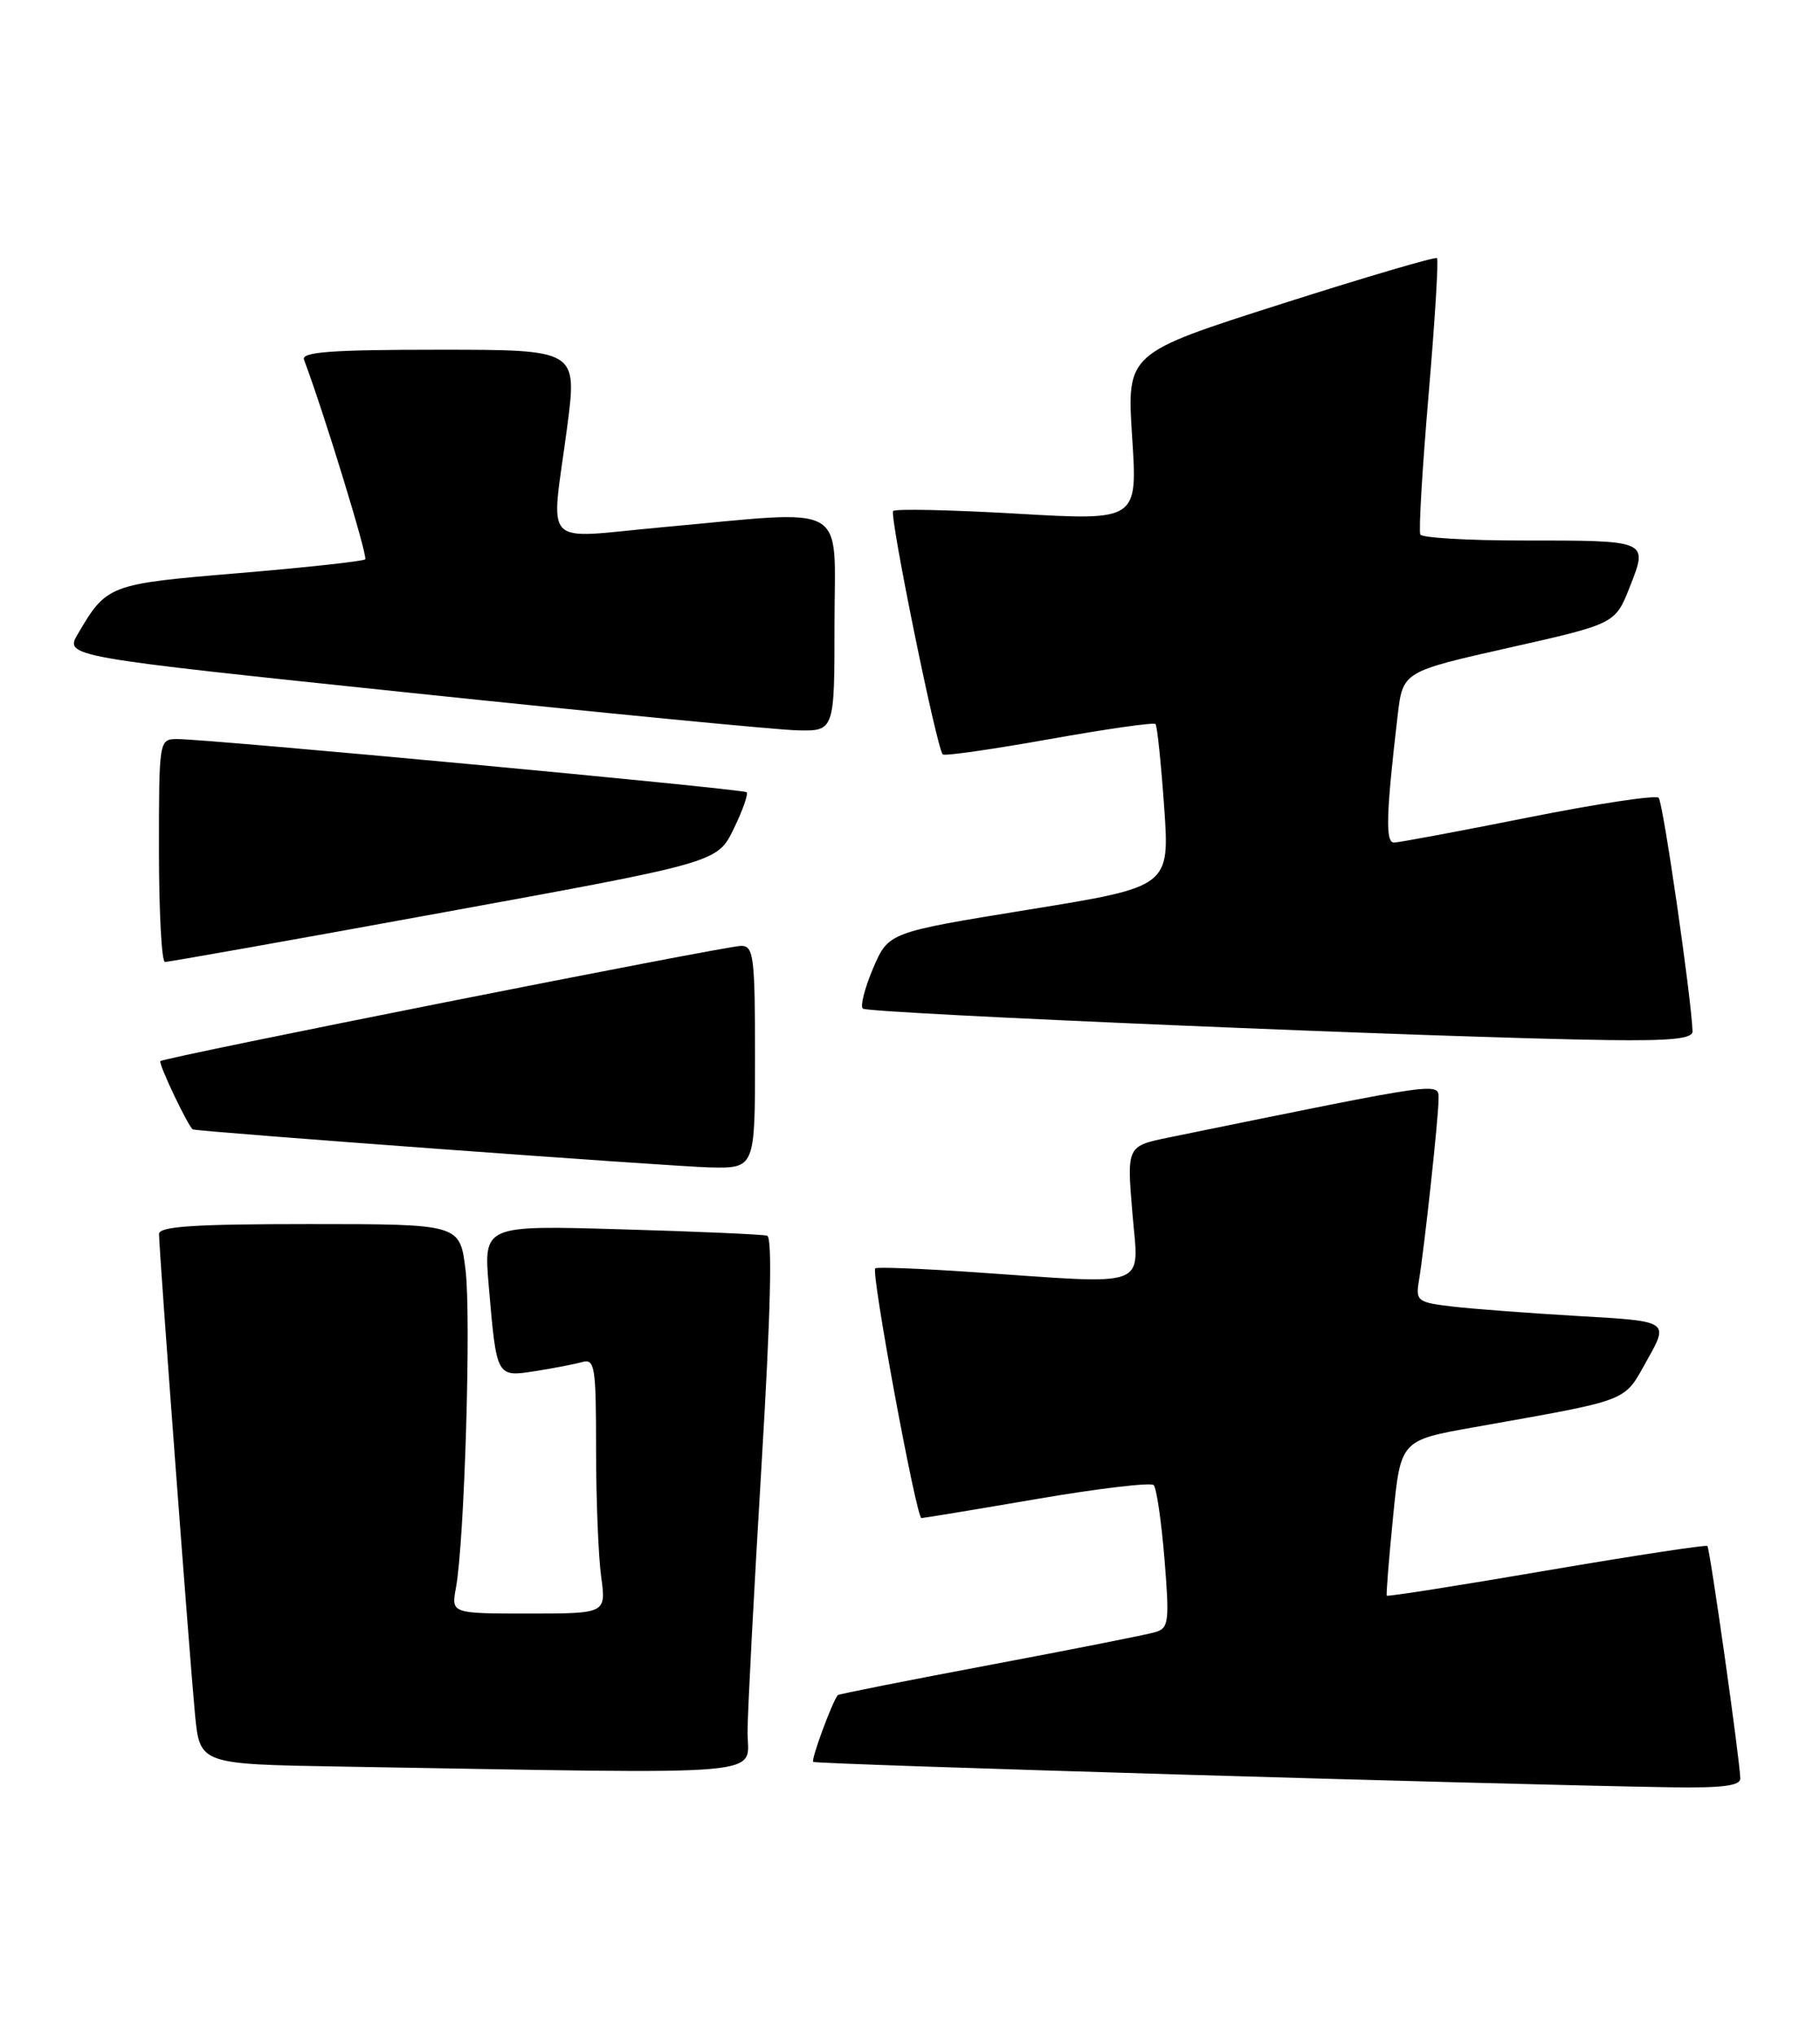 <?xml version="1.0" encoding="UTF-8" standalone="no"?>
<!DOCTYPE svg PUBLIC "-//W3C//DTD SVG 1.1//EN" "http://www.w3.org/Graphics/SVG/1.1/DTD/svg11.dtd" >
<svg xmlns="http://www.w3.org/2000/svg" xmlns:xlink="http://www.w3.org/1999/xlink" version="1.1" viewBox="0 0 229 256">
 <g >
 <path fill="currentColor"
d=" M 218.97 223.75 C 218.92 221.39 215.15 194.82 214.83 194.50 C 214.65 194.33 205.54 195.72 194.58 197.59 C 183.63 199.47 174.59 200.89 174.49 200.75 C 174.40 200.61 174.75 196.16 175.28 190.86 C 176.23 181.21 176.23 181.21 185.36 179.58 C 205.49 175.99 204.22 176.48 207.26 171.09 C 209.99 166.22 209.99 166.22 198.75 165.58 C 192.56 165.22 185.38 164.68 182.79 164.38 C 178.35 163.86 178.11 163.67 178.53 161.16 C 179.24 156.85 180.99 140.68 181.00 138.39 C 181.00 136.10 182.27 135.92 147.14 143.09 C 141.78 144.19 141.78 144.19 142.48 152.59 C 143.28 162.26 145.07 161.60 122.50 160.05 C 115.90 159.60 110.33 159.38 110.13 159.57 C 109.57 160.08 115.30 191.00 115.94 190.99 C 116.25 190.98 122.80 189.90 130.50 188.58 C 138.20 187.26 144.80 186.48 145.16 186.84 C 145.52 187.20 146.13 191.39 146.52 196.15 C 147.16 204.05 147.06 204.84 145.36 205.34 C 144.34 205.65 134.98 207.50 124.57 209.46 C 114.16 211.42 105.54 213.13 105.42 213.26 C 104.75 214.01 102.03 221.36 102.32 221.66 C 102.63 221.97 187.99 224.50 210.25 224.86 C 216.67 224.96 218.99 224.67 218.97 223.75 Z  M 94.06 217.75 C 94.09 214.86 94.89 199.73 95.83 184.13 C 96.97 165.16 97.20 155.66 96.52 155.46 C 95.96 155.30 87.70 154.93 78.17 154.66 C 60.84 154.15 60.84 154.15 61.50 161.82 C 62.49 173.32 62.45 173.26 67.34 172.50 C 69.63 172.14 72.29 171.63 73.25 171.36 C 74.84 170.91 75.00 171.89 75.00 182.29 C 75.00 188.58 75.29 195.81 75.64 198.36 C 76.27 203.00 76.27 203.00 66.52 203.00 C 56.77 203.00 56.77 203.00 57.37 199.75 C 58.45 193.88 59.30 165.55 58.57 159.71 C 57.86 154.00 57.86 154.00 38.93 154.00 C 24.45 154.00 20.00 154.29 20.01 155.25 C 20.02 157.43 23.91 209.22 24.54 215.73 C 25.15 221.95 25.15 221.95 42.83 222.25 C 98.70 223.19 93.99 223.61 94.06 217.75 Z  M 95.00 133.00 C 95.00 120.33 94.83 119.00 93.25 119.00 C 91.31 119.00 20.69 133.01 20.18 133.50 C 19.89 133.78 23.75 141.89 24.27 142.09 C 25.04 142.39 84.54 146.76 89.25 146.87 C 95.00 147.00 95.00 147.00 95.00 133.00 Z  M 212.96 129.75 C 212.83 125.60 209.25 100.92 208.70 100.37 C 208.34 100.00 200.94 101.12 192.27 102.85 C 183.60 104.58 176.00 106.00 175.40 106.00 C 174.30 106.00 174.40 102.48 175.86 90.00 C 176.51 84.50 176.51 84.50 189.87 81.49 C 203.24 78.48 203.24 78.48 205.07 73.83 C 207.38 67.94 207.52 68.00 191.48 68.00 C 184.68 68.00 178.94 67.66 178.71 67.25 C 178.49 66.84 178.96 58.93 179.75 49.68 C 180.54 40.42 181.02 32.69 180.81 32.48 C 180.61 32.27 171.74 34.88 161.10 38.28 C 141.77 44.45 141.77 44.45 142.45 54.98 C 143.14 65.50 143.14 65.50 128.02 64.63 C 119.71 64.15 112.67 63.99 112.38 64.29 C 111.88 64.79 117.83 94.05 118.62 94.91 C 118.82 95.14 124.84 94.28 132.00 93.00 C 139.16 91.72 145.18 90.86 145.39 91.09 C 145.60 91.31 146.09 96.01 146.48 101.53 C 147.18 111.56 147.18 111.56 129.49 114.43 C 111.80 117.30 111.80 117.30 109.87 121.79 C 108.82 124.26 108.22 126.56 108.56 126.89 C 109.17 127.50 181.97 130.58 202.25 130.85 C 210.28 130.96 212.99 130.68 212.96 129.75 Z  M 55.88 114.77 C 90.27 108.50 90.27 108.50 92.32 104.27 C 93.45 101.95 94.18 99.87 93.94 99.67 C 93.45 99.25 25.85 92.94 22.25 92.98 C 20.02 93.00 20.00 93.15 20.00 107.00 C 20.00 114.70 20.34 121.01 20.75 121.02 C 21.16 121.04 36.97 118.23 55.88 114.77 Z  M 105.00 78.50 C 105.00 62.93 107.21 64.16 83.25 66.34 C 67.85 67.74 69.31 69.28 71.36 53.75 C 72.64 44.00 72.64 44.00 55.21 44.00 C 41.69 44.00 37.89 44.28 38.25 45.25 C 40.79 52.01 46.31 70.02 45.95 70.37 C 45.70 70.61 38.58 71.39 30.11 72.10 C 13.67 73.47 13.44 73.56 9.81 79.73 C 8.12 82.61 8.12 82.61 51.81 87.18 C 75.84 89.70 97.64 91.81 100.25 91.88 C 105.00 92.00 105.00 92.00 105.00 78.50 Z "/>
</g>
</svg>